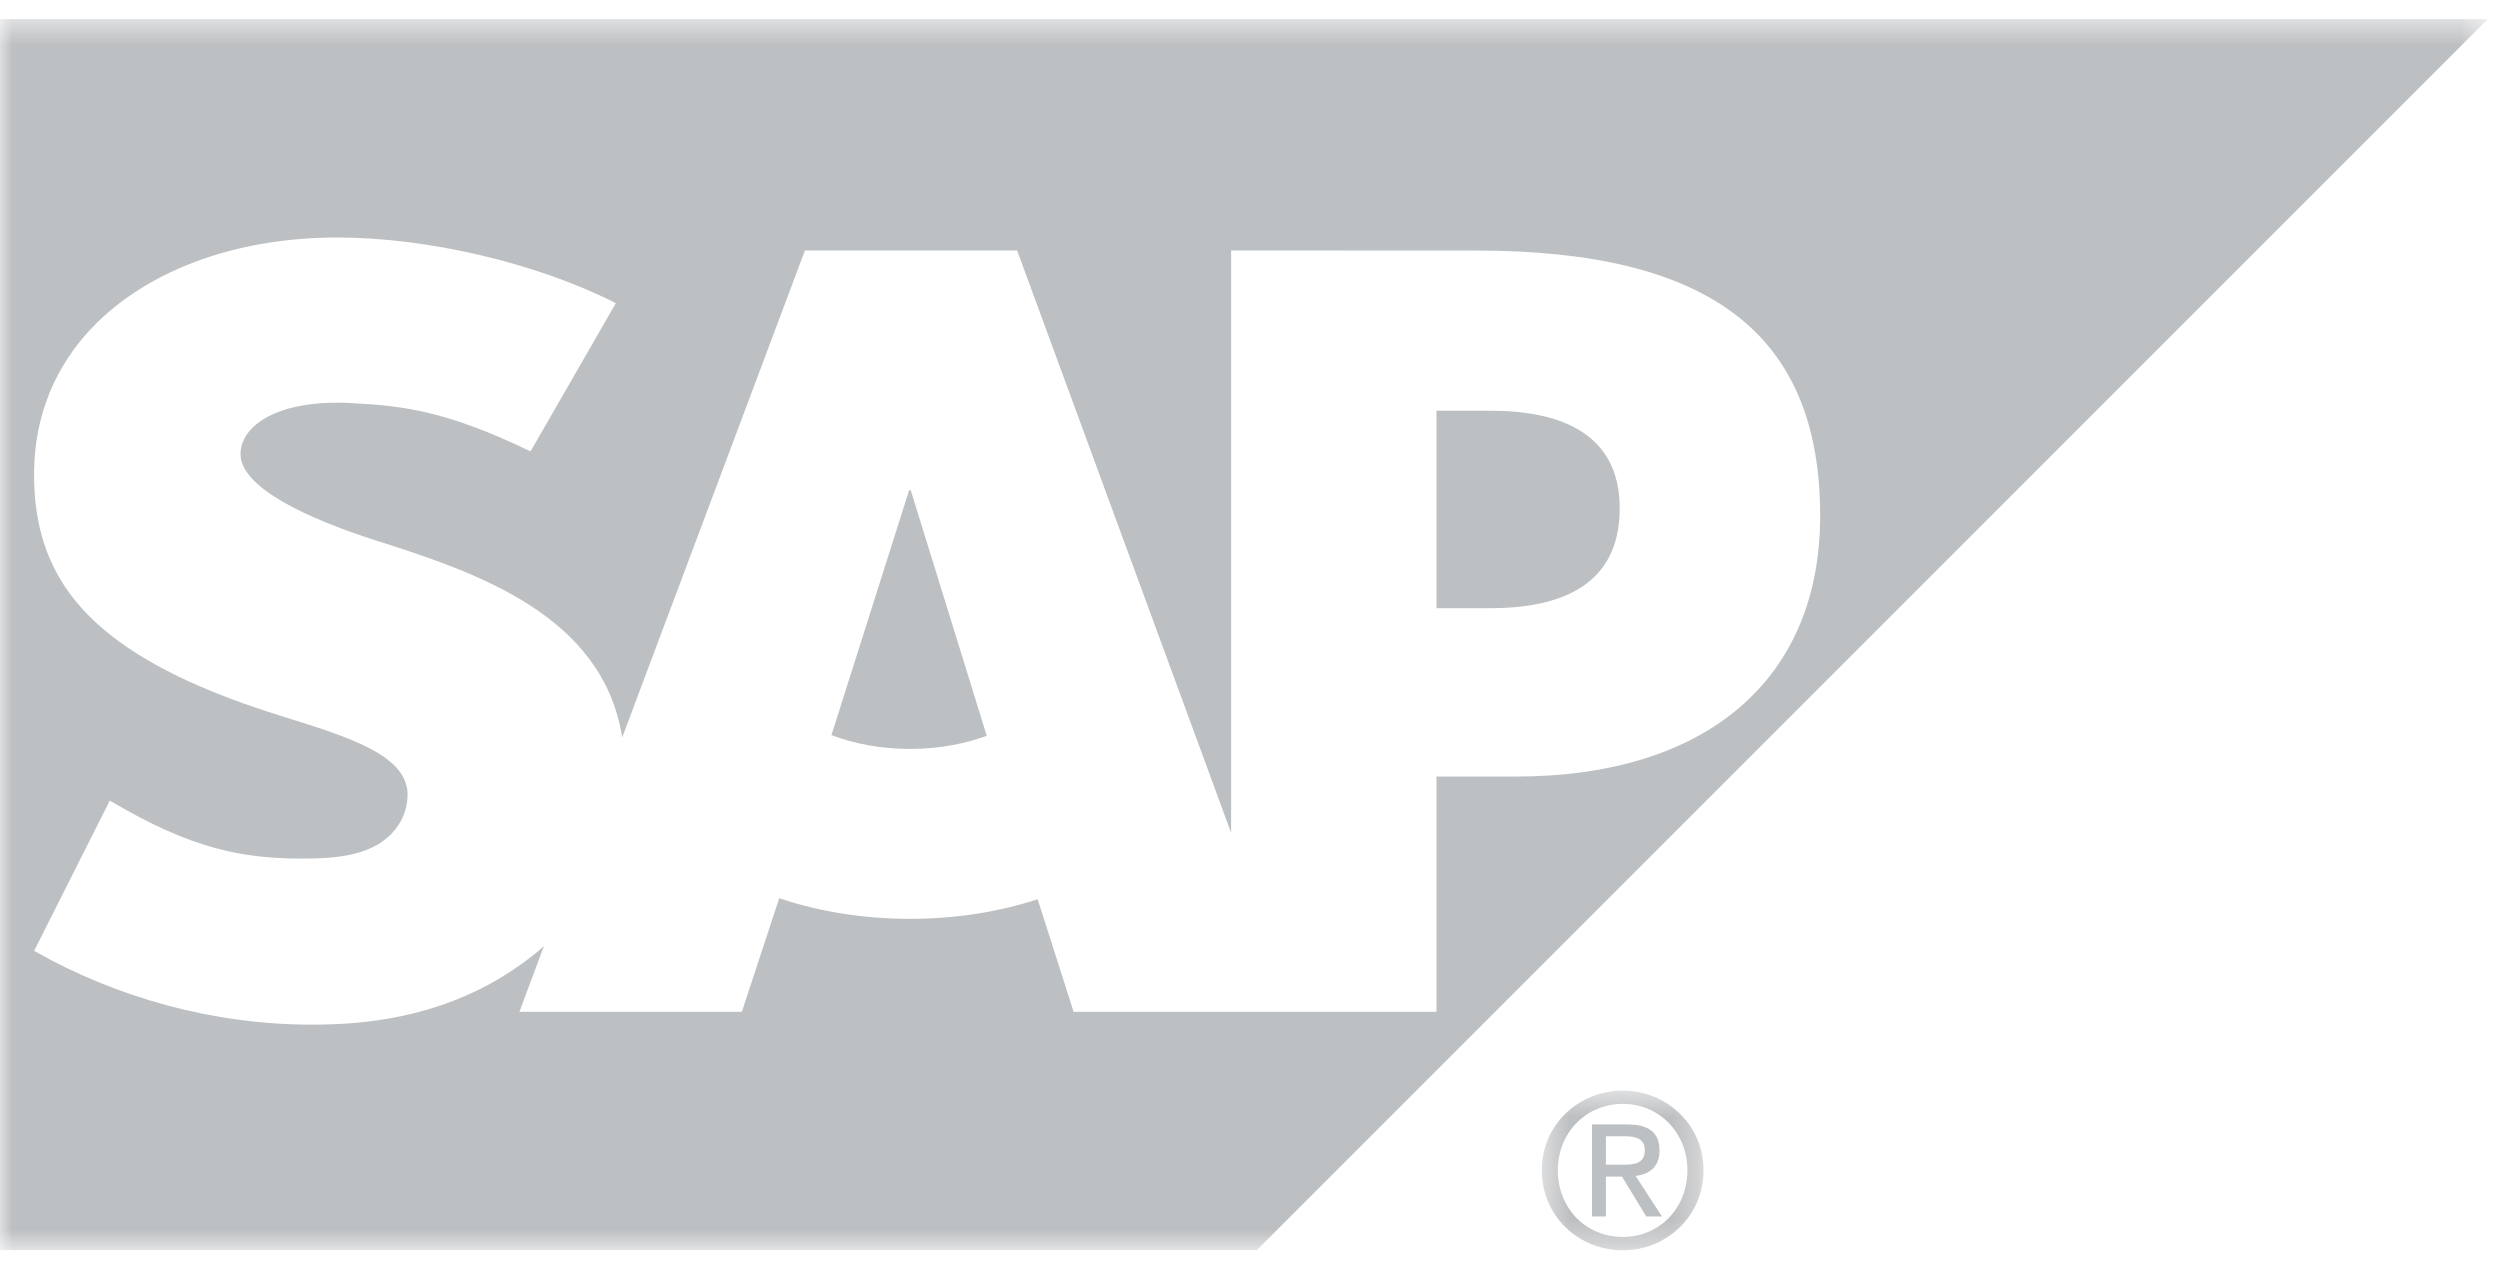 <?xml version="1.0" encoding="UTF-8" standalone="no"?>
<svg width="97px" height="49px" viewBox="0 0 97 49" version="1.1" xmlns="http://www.w3.org/2000/svg" xmlns:xlink="http://www.w3.org/1999/xlink">
    <!-- Generator: Sketch 39 (31667) - http://www.bohemiancoding.com/sketch -->
    <title>Page 1</title>
    <desc>Created with Sketch.</desc>
    <defs>
        <polygon id="path-1" points="96.554 48.269 96.554 0.508 48.277 0.508 0 0.508 0 48.269 96.554 48.269"></polygon>
        <polygon id="path-3" points="0.433 6.684 6.707 6.684 6.707 0.489 0.433 0.489"></polygon>
    </defs>
    <g id="Product-Pages---HiFi" stroke="none" stroke-width="1" fill="none" fill-rule="evenodd" opacity="0.3">
        <g id="enterprise_product_innovationsprint_expanded" transform="translate(-535, -6029)">
            <g id="Page-1" transform="translate(534.971, 6029)">
                <g id="Group-3" transform="translate(0, 0.235)">
                    <mask id="mask-2" fill="white">
                        <use xlink:href="#path-1"></use>
                    </mask>
                    <g id="Clip-2"></g>
                    <path d="M57.86,23.362 C60.652,23.362 62.874,22.435 62.874,19.488 C62.874,16.628 60.652,15.701 57.86,15.701 L55.764,15.701 L55.764,23.362 L57.86,23.362 M38.316,28.315 L35.366,18.786 L35.303,18.786 L32.289,28.288 C33.186,28.629 34.229,28.824 35.336,28.824 C36.418,28.824 37.43,28.637 38.316,28.315 M70.651,19.78 C70.651,26.116 66.256,29.895 58.834,29.895 L55.764,29.895 L55.764,39.022 L41.685,39.022 L40.291,34.655 C38.801,35.143 37.115,35.416 35.336,35.416 C33.504,35.416 31.778,35.127 30.263,34.614 L28.813,39.022 L20.182,39.022 L21.133,36.473 C21.019,36.574 20.904,36.678 20.786,36.773 C18.632,38.503 15.942,39.457 12.605,39.517 L12.11,39.521 C8.285,39.521 4.526,38.463 1.353,36.658 L4.289,30.829 C7.467,32.707 9.463,33.128 12.159,33.074 C13.554,33.048 14.562,32.793 15.222,32.112 C15.62,31.696 15.832,31.182 15.844,30.63 C15.871,29.115 13.717,28.405 11.079,27.59 C8.941,26.925 6.512,26.021 4.618,24.632 C2.371,22.98 1.301,20.913 1.353,17.995 C1.388,15.873 2.173,13.962 3.628,12.452 C5.716,10.294 9.089,8.98 13.133,8.98 L13.156,8.98 C16.624,8.986 20.855,9.968 23.923,11.528 L20.614,17.279 C17.262,15.66 15.574,15.508 13.662,15.405 C10.819,15.25 9.379,16.27 9.361,17.366 C9.338,18.702 12.048,19.913 14.613,20.735 C18.492,21.968 23.421,23.617 24.17,28.379 L31.261,9.483 L39.493,9.483 L47.796,32.078 L47.796,9.483 L57.299,9.486 C66.385,9.486 70.651,12.724 70.651,19.78 M0,48.269 L0,0.508 L96.554,0.508 L48.795,48.269 L0,48.269" id="Fill-1" fill="#232A32" mask="url(#mask-2)"></path>
                </g>
                <g id="Group-6" transform="translate(59.418, 41.827)">
                    <mask id="mask-4" fill="white">
                        <use xlink:href="#path-3"></use>
                    </mask>
                    <g id="Clip-5"></g>
                    <path d="M2.921,3.363 L2.921,2.26 L3.659,2.26 C4.03,2.26 4.43,2.339 4.43,2.783 C4.43,3.334 4.022,3.363 3.57,3.363 L2.921,3.363 Z M2.921,3.824 L3.544,3.824 L4.484,5.371 L5.093,5.371 L4.073,3.798 C4.599,3.737 5,3.456 5,2.817 C5,2.113 4.583,1.8 3.742,1.8 L2.381,1.8 L2.381,5.371 L2.921,5.371 L2.921,3.824 Z M3.578,6.685 C5.262,6.685 6.707,5.371 6.707,3.579 C6.707,1.8 5.262,0.489 3.578,0.489 C1.872,0.489 0.433,1.8 0.433,3.579 C0.433,5.371 1.872,6.685 3.578,6.685 L3.578,6.685 Z M1.054,3.579 C1.054,2.113 2.161,1.002 3.578,1.002 C4.976,1.002 6.083,2.113 6.083,3.579 C6.083,5.071 4.976,6.167 3.578,6.167 C2.161,6.167 1.054,5.071 1.054,3.579 L1.054,3.579 Z" id="Fill-4" fill="#232A32" mask="url(#mask-4)"></path>
                </g>
            </g>
        </g>
    </g>
</svg>